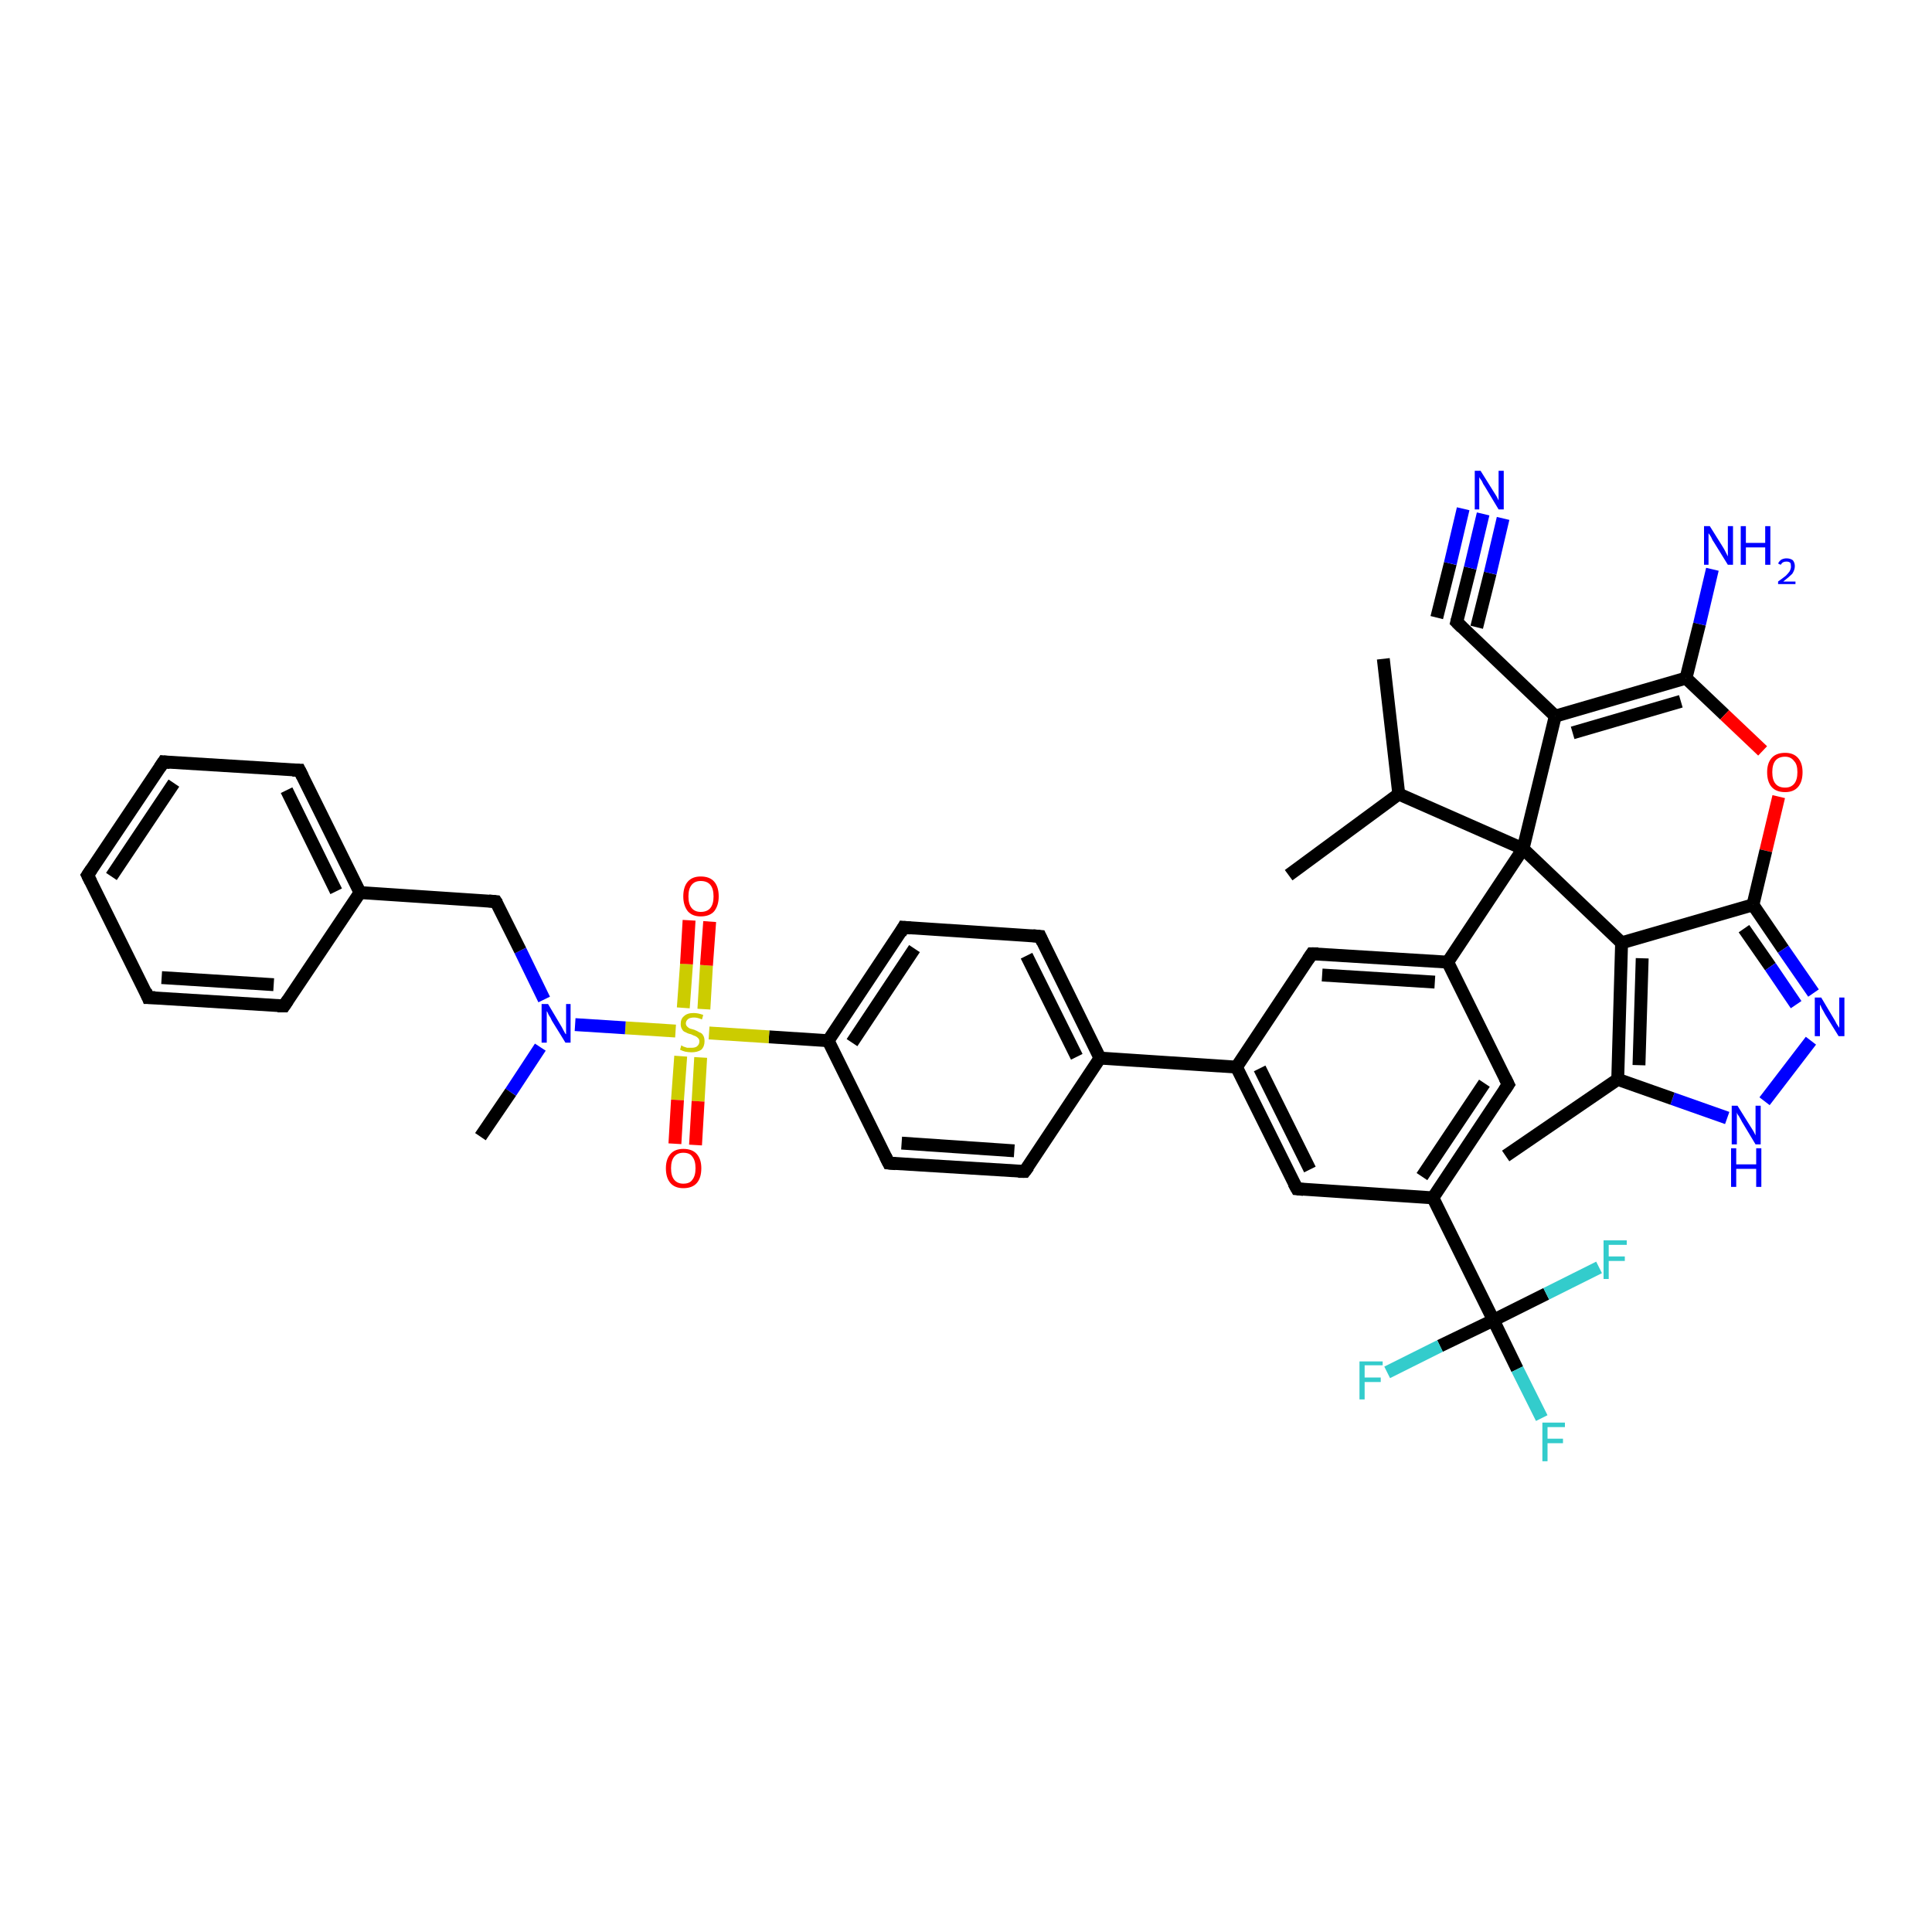 <?xml version='1.0' encoding='iso-8859-1'?>
<svg version='1.1' baseProfile='full'
              xmlns='http://www.w3.org/2000/svg'
                      xmlns:rdkit='http://www.rdkit.org/xml'
                      xmlns:xlink='http://www.w3.org/1999/xlink'
                  xml:space='preserve'
width='300px' height='300px' viewBox='0 0 300 300'>
<!-- END OF HEADER -->
<rect style='opacity:1.0;fill:#FFFFFF;stroke:none' width='300.0' height='300.0' x='0.0' y='0.0'> </rect>
<path class='bond-0 atom-0 atom-1' d='M 200.1,135.9 L 217.2,123.3' style='fill:none;fill-rule:evenodd;stroke:#000000;stroke-width:2.0px;stroke-linecap:butt;stroke-linejoin:miter;stroke-opacity:1' />
<path class='bond-1 atom-1 atom-2' d='M 217.2,123.3 L 214.8,102.3' style='fill:none;fill-rule:evenodd;stroke:#000000;stroke-width:2.0px;stroke-linecap:butt;stroke-linejoin:miter;stroke-opacity:1' />
<path class='bond-2 atom-1 atom-3' d='M 217.2,123.3 L 236.5,131.8' style='fill:none;fill-rule:evenodd;stroke:#000000;stroke-width:2.0px;stroke-linecap:butt;stroke-linejoin:miter;stroke-opacity:1' />
<path class='bond-3 atom-3 atom-4' d='M 236.5,131.8 L 224.8,149.4' style='fill:none;fill-rule:evenodd;stroke:#000000;stroke-width:2.0px;stroke-linecap:butt;stroke-linejoin:miter;stroke-opacity:1' />
<path class='bond-4 atom-4 atom-5' d='M 224.8,149.4 L 203.7,148.1' style='fill:none;fill-rule:evenodd;stroke:#000000;stroke-width:2.0px;stroke-linecap:butt;stroke-linejoin:miter;stroke-opacity:1' />
<path class='bond-4 atom-4 atom-5' d='M 222.8,152.5 L 205.3,151.4' style='fill:none;fill-rule:evenodd;stroke:#000000;stroke-width:2.0px;stroke-linecap:butt;stroke-linejoin:miter;stroke-opacity:1' />
<path class='bond-5 atom-5 atom-6' d='M 203.7,148.1 L 192.0,165.7' style='fill:none;fill-rule:evenodd;stroke:#000000;stroke-width:2.0px;stroke-linecap:butt;stroke-linejoin:miter;stroke-opacity:1' />
<path class='bond-6 atom-6 atom-7' d='M 192.0,165.7 L 201.4,184.6' style='fill:none;fill-rule:evenodd;stroke:#000000;stroke-width:2.0px;stroke-linecap:butt;stroke-linejoin:miter;stroke-opacity:1' />
<path class='bond-6 atom-6 atom-7' d='M 195.6,165.9 L 203.4,181.6' style='fill:none;fill-rule:evenodd;stroke:#000000;stroke-width:2.0px;stroke-linecap:butt;stroke-linejoin:miter;stroke-opacity:1' />
<path class='bond-7 atom-7 atom-8' d='M 201.4,184.6 L 222.5,186.0' style='fill:none;fill-rule:evenodd;stroke:#000000;stroke-width:2.0px;stroke-linecap:butt;stroke-linejoin:miter;stroke-opacity:1' />
<path class='bond-8 atom-8 atom-9' d='M 222.5,186.0 L 234.2,168.4' style='fill:none;fill-rule:evenodd;stroke:#000000;stroke-width:2.0px;stroke-linecap:butt;stroke-linejoin:miter;stroke-opacity:1' />
<path class='bond-8 atom-8 atom-9' d='M 220.8,182.7 L 230.5,168.2' style='fill:none;fill-rule:evenodd;stroke:#000000;stroke-width:2.0px;stroke-linecap:butt;stroke-linejoin:miter;stroke-opacity:1' />
<path class='bond-9 atom-8 atom-10' d='M 222.5,186.0 L 231.9,205.0' style='fill:none;fill-rule:evenodd;stroke:#000000;stroke-width:2.0px;stroke-linecap:butt;stroke-linejoin:miter;stroke-opacity:1' />
<path class='bond-10 atom-10 atom-11' d='M 231.9,205.0 L 235.6,212.6' style='fill:none;fill-rule:evenodd;stroke:#000000;stroke-width:2.0px;stroke-linecap:butt;stroke-linejoin:miter;stroke-opacity:1' />
<path class='bond-10 atom-10 atom-11' d='M 235.6,212.6 L 239.4,220.2' style='fill:none;fill-rule:evenodd;stroke:#33CCCC;stroke-width:2.0px;stroke-linecap:butt;stroke-linejoin:miter;stroke-opacity:1' />
<path class='bond-11 atom-10 atom-12' d='M 231.9,205.0 L 223.6,209.0' style='fill:none;fill-rule:evenodd;stroke:#000000;stroke-width:2.0px;stroke-linecap:butt;stroke-linejoin:miter;stroke-opacity:1' />
<path class='bond-11 atom-10 atom-12' d='M 223.6,209.0 L 215.4,213.1' style='fill:none;fill-rule:evenodd;stroke:#33CCCC;stroke-width:2.0px;stroke-linecap:butt;stroke-linejoin:miter;stroke-opacity:1' />
<path class='bond-12 atom-10 atom-13' d='M 231.9,205.0 L 240.1,200.9' style='fill:none;fill-rule:evenodd;stroke:#000000;stroke-width:2.0px;stroke-linecap:butt;stroke-linejoin:miter;stroke-opacity:1' />
<path class='bond-12 atom-10 atom-13' d='M 240.1,200.9 L 248.3,196.8' style='fill:none;fill-rule:evenodd;stroke:#33CCCC;stroke-width:2.0px;stroke-linecap:butt;stroke-linejoin:miter;stroke-opacity:1' />
<path class='bond-13 atom-6 atom-14' d='M 192.0,165.7 L 170.8,164.3' style='fill:none;fill-rule:evenodd;stroke:#000000;stroke-width:2.0px;stroke-linecap:butt;stroke-linejoin:miter;stroke-opacity:1' />
<path class='bond-14 atom-14 atom-15' d='M 170.8,164.3 L 161.5,145.4' style='fill:none;fill-rule:evenodd;stroke:#000000;stroke-width:2.0px;stroke-linecap:butt;stroke-linejoin:miter;stroke-opacity:1' />
<path class='bond-14 atom-14 atom-15' d='M 167.2,164.1 L 159.4,148.4' style='fill:none;fill-rule:evenodd;stroke:#000000;stroke-width:2.0px;stroke-linecap:butt;stroke-linejoin:miter;stroke-opacity:1' />
<path class='bond-15 atom-15 atom-16' d='M 161.5,145.4 L 140.3,144.0' style='fill:none;fill-rule:evenodd;stroke:#000000;stroke-width:2.0px;stroke-linecap:butt;stroke-linejoin:miter;stroke-opacity:1' />
<path class='bond-16 atom-16 atom-17' d='M 140.3,144.0 L 128.6,161.6' style='fill:none;fill-rule:evenodd;stroke:#000000;stroke-width:2.0px;stroke-linecap:butt;stroke-linejoin:miter;stroke-opacity:1' />
<path class='bond-16 atom-16 atom-17' d='M 142.0,147.3 L 132.3,161.9' style='fill:none;fill-rule:evenodd;stroke:#000000;stroke-width:2.0px;stroke-linecap:butt;stroke-linejoin:miter;stroke-opacity:1' />
<path class='bond-17 atom-17 atom-18' d='M 128.6,161.6 L 138.0,180.6' style='fill:none;fill-rule:evenodd;stroke:#000000;stroke-width:2.0px;stroke-linecap:butt;stroke-linejoin:miter;stroke-opacity:1' />
<path class='bond-18 atom-18 atom-19' d='M 138.0,180.6 L 159.1,181.9' style='fill:none;fill-rule:evenodd;stroke:#000000;stroke-width:2.0px;stroke-linecap:butt;stroke-linejoin:miter;stroke-opacity:1' />
<path class='bond-18 atom-18 atom-19' d='M 140.0,177.5 L 157.5,178.7' style='fill:none;fill-rule:evenodd;stroke:#000000;stroke-width:2.0px;stroke-linecap:butt;stroke-linejoin:miter;stroke-opacity:1' />
<path class='bond-19 atom-17 atom-20' d='M 128.6,161.6 L 119.4,161.0' style='fill:none;fill-rule:evenodd;stroke:#000000;stroke-width:2.0px;stroke-linecap:butt;stroke-linejoin:miter;stroke-opacity:1' />
<path class='bond-19 atom-17 atom-20' d='M 119.4,161.0 L 110.1,160.4' style='fill:none;fill-rule:evenodd;stroke:#CCCC00;stroke-width:2.0px;stroke-linecap:butt;stroke-linejoin:miter;stroke-opacity:1' />
<path class='bond-20 atom-20 atom-21' d='M 109.3,156.7 L 109.7,149.9' style='fill:none;fill-rule:evenodd;stroke:#CCCC00;stroke-width:2.0px;stroke-linecap:butt;stroke-linejoin:miter;stroke-opacity:1' />
<path class='bond-20 atom-20 atom-21' d='M 109.7,149.9 L 110.2,143.1' style='fill:none;fill-rule:evenodd;stroke:#FF0000;stroke-width:2.0px;stroke-linecap:butt;stroke-linejoin:miter;stroke-opacity:1' />
<path class='bond-20 atom-20 atom-21' d='M 106.1,156.5 L 106.6,149.7' style='fill:none;fill-rule:evenodd;stroke:#CCCC00;stroke-width:2.0px;stroke-linecap:butt;stroke-linejoin:miter;stroke-opacity:1' />
<path class='bond-20 atom-20 atom-21' d='M 106.6,149.7 L 107.0,142.9' style='fill:none;fill-rule:evenodd;stroke:#FF0000;stroke-width:2.0px;stroke-linecap:butt;stroke-linejoin:miter;stroke-opacity:1' />
<path class='bond-21 atom-20 atom-22' d='M 105.7,164.0 L 105.2,170.8' style='fill:none;fill-rule:evenodd;stroke:#CCCC00;stroke-width:2.0px;stroke-linecap:butt;stroke-linejoin:miter;stroke-opacity:1' />
<path class='bond-21 atom-20 atom-22' d='M 105.2,170.8 L 104.8,177.6' style='fill:none;fill-rule:evenodd;stroke:#FF0000;stroke-width:2.0px;stroke-linecap:butt;stroke-linejoin:miter;stroke-opacity:1' />
<path class='bond-21 atom-20 atom-22' d='M 108.8,164.2 L 108.4,171.0' style='fill:none;fill-rule:evenodd;stroke:#CCCC00;stroke-width:2.0px;stroke-linecap:butt;stroke-linejoin:miter;stroke-opacity:1' />
<path class='bond-21 atom-20 atom-22' d='M 108.4,171.0 L 108.0,177.8' style='fill:none;fill-rule:evenodd;stroke:#FF0000;stroke-width:2.0px;stroke-linecap:butt;stroke-linejoin:miter;stroke-opacity:1' />
<path class='bond-22 atom-20 atom-23' d='M 104.9,160.1 L 97.1,159.6' style='fill:none;fill-rule:evenodd;stroke:#CCCC00;stroke-width:2.0px;stroke-linecap:butt;stroke-linejoin:miter;stroke-opacity:1' />
<path class='bond-22 atom-20 atom-23' d='M 97.1,159.6 L 89.3,159.1' style='fill:none;fill-rule:evenodd;stroke:#0000FF;stroke-width:2.0px;stroke-linecap:butt;stroke-linejoin:miter;stroke-opacity:1' />
<path class='bond-23 atom-23 atom-24' d='M 83.9,162.6 L 79.3,169.6' style='fill:none;fill-rule:evenodd;stroke:#0000FF;stroke-width:2.0px;stroke-linecap:butt;stroke-linejoin:miter;stroke-opacity:1' />
<path class='bond-23 atom-23 atom-24' d='M 79.3,169.6 L 74.6,176.5' style='fill:none;fill-rule:evenodd;stroke:#000000;stroke-width:2.0px;stroke-linecap:butt;stroke-linejoin:miter;stroke-opacity:1' />
<path class='bond-24 atom-23 atom-25' d='M 84.5,155.2 L 80.8,147.6' style='fill:none;fill-rule:evenodd;stroke:#0000FF;stroke-width:2.0px;stroke-linecap:butt;stroke-linejoin:miter;stroke-opacity:1' />
<path class='bond-24 atom-23 atom-25' d='M 80.8,147.6 L 77.0,140.0' style='fill:none;fill-rule:evenodd;stroke:#000000;stroke-width:2.0px;stroke-linecap:butt;stroke-linejoin:miter;stroke-opacity:1' />
<path class='bond-25 atom-25 atom-26' d='M 77.0,140.0 L 55.9,138.6' style='fill:none;fill-rule:evenodd;stroke:#000000;stroke-width:2.0px;stroke-linecap:butt;stroke-linejoin:miter;stroke-opacity:1' />
<path class='bond-26 atom-26 atom-27' d='M 55.9,138.6 L 46.5,119.6' style='fill:none;fill-rule:evenodd;stroke:#000000;stroke-width:2.0px;stroke-linecap:butt;stroke-linejoin:miter;stroke-opacity:1' />
<path class='bond-26 atom-26 atom-27' d='M 52.2,138.4 L 44.5,122.7' style='fill:none;fill-rule:evenodd;stroke:#000000;stroke-width:2.0px;stroke-linecap:butt;stroke-linejoin:miter;stroke-opacity:1' />
<path class='bond-27 atom-27 atom-28' d='M 46.5,119.6 L 25.4,118.3' style='fill:none;fill-rule:evenodd;stroke:#000000;stroke-width:2.0px;stroke-linecap:butt;stroke-linejoin:miter;stroke-opacity:1' />
<path class='bond-28 atom-28 atom-29' d='M 25.4,118.3 L 13.6,135.9' style='fill:none;fill-rule:evenodd;stroke:#000000;stroke-width:2.0px;stroke-linecap:butt;stroke-linejoin:miter;stroke-opacity:1' />
<path class='bond-28 atom-28 atom-29' d='M 27.0,121.6 L 17.3,136.1' style='fill:none;fill-rule:evenodd;stroke:#000000;stroke-width:2.0px;stroke-linecap:butt;stroke-linejoin:miter;stroke-opacity:1' />
<path class='bond-29 atom-29 atom-30' d='M 13.6,135.9 L 23.0,154.9' style='fill:none;fill-rule:evenodd;stroke:#000000;stroke-width:2.0px;stroke-linecap:butt;stroke-linejoin:miter;stroke-opacity:1' />
<path class='bond-30 atom-30 atom-31' d='M 23.0,154.9 L 44.1,156.2' style='fill:none;fill-rule:evenodd;stroke:#000000;stroke-width:2.0px;stroke-linecap:butt;stroke-linejoin:miter;stroke-opacity:1' />
<path class='bond-30 atom-30 atom-31' d='M 25.1,151.8 L 42.5,152.9' style='fill:none;fill-rule:evenodd;stroke:#000000;stroke-width:2.0px;stroke-linecap:butt;stroke-linejoin:miter;stroke-opacity:1' />
<path class='bond-31 atom-3 atom-32' d='M 236.5,131.8 L 241.5,111.2' style='fill:none;fill-rule:evenodd;stroke:#000000;stroke-width:2.0px;stroke-linecap:butt;stroke-linejoin:miter;stroke-opacity:1' />
<path class='bond-32 atom-32 atom-33' d='M 241.5,111.2 L 261.8,105.3' style='fill:none;fill-rule:evenodd;stroke:#000000;stroke-width:2.0px;stroke-linecap:butt;stroke-linejoin:miter;stroke-opacity:1' />
<path class='bond-32 atom-32 atom-33' d='M 244.2,113.8 L 261.0,108.9' style='fill:none;fill-rule:evenodd;stroke:#000000;stroke-width:2.0px;stroke-linecap:butt;stroke-linejoin:miter;stroke-opacity:1' />
<path class='bond-33 atom-33 atom-34' d='M 261.8,105.3 L 263.9,96.9' style='fill:none;fill-rule:evenodd;stroke:#000000;stroke-width:2.0px;stroke-linecap:butt;stroke-linejoin:miter;stroke-opacity:1' />
<path class='bond-33 atom-33 atom-34' d='M 263.9,96.9 L 265.9,88.4' style='fill:none;fill-rule:evenodd;stroke:#0000FF;stroke-width:2.0px;stroke-linecap:butt;stroke-linejoin:miter;stroke-opacity:1' />
<path class='bond-34 atom-33 atom-35' d='M 261.8,105.3 L 267.8,111.0' style='fill:none;fill-rule:evenodd;stroke:#000000;stroke-width:2.0px;stroke-linecap:butt;stroke-linejoin:miter;stroke-opacity:1' />
<path class='bond-34 atom-33 atom-35' d='M 267.8,111.0 L 273.7,116.6' style='fill:none;fill-rule:evenodd;stroke:#FF0000;stroke-width:2.0px;stroke-linecap:butt;stroke-linejoin:miter;stroke-opacity:1' />
<path class='bond-35 atom-35 atom-36' d='M 276.2,123.7 L 274.2,132.1' style='fill:none;fill-rule:evenodd;stroke:#FF0000;stroke-width:2.0px;stroke-linecap:butt;stroke-linejoin:miter;stroke-opacity:1' />
<path class='bond-35 atom-35 atom-36' d='M 274.2,132.1 L 272.2,140.5' style='fill:none;fill-rule:evenodd;stroke:#000000;stroke-width:2.0px;stroke-linecap:butt;stroke-linejoin:miter;stroke-opacity:1' />
<path class='bond-36 atom-36 atom-37' d='M 272.2,140.5 L 276.9,147.4' style='fill:none;fill-rule:evenodd;stroke:#000000;stroke-width:2.0px;stroke-linecap:butt;stroke-linejoin:miter;stroke-opacity:1' />
<path class='bond-36 atom-36 atom-37' d='M 276.9,147.4 L 281.6,154.2' style='fill:none;fill-rule:evenodd;stroke:#0000FF;stroke-width:2.0px;stroke-linecap:butt;stroke-linejoin:miter;stroke-opacity:1' />
<path class='bond-36 atom-36 atom-37' d='M 270.8,144.2 L 274.9,150.1' style='fill:none;fill-rule:evenodd;stroke:#000000;stroke-width:2.0px;stroke-linecap:butt;stroke-linejoin:miter;stroke-opacity:1' />
<path class='bond-36 atom-36 atom-37' d='M 274.9,150.1 L 278.9,156.0' style='fill:none;fill-rule:evenodd;stroke:#0000FF;stroke-width:2.0px;stroke-linecap:butt;stroke-linejoin:miter;stroke-opacity:1' />
<path class='bond-37 atom-37 atom-38' d='M 281.2,161.6 L 274.0,171.0' style='fill:none;fill-rule:evenodd;stroke:#0000FF;stroke-width:2.0px;stroke-linecap:butt;stroke-linejoin:miter;stroke-opacity:1' />
<path class='bond-38 atom-38 atom-39' d='M 268.2,173.6 L 259.7,170.6' style='fill:none;fill-rule:evenodd;stroke:#0000FF;stroke-width:2.0px;stroke-linecap:butt;stroke-linejoin:miter;stroke-opacity:1' />
<path class='bond-38 atom-38 atom-39' d='M 259.7,170.6 L 251.2,167.6' style='fill:none;fill-rule:evenodd;stroke:#000000;stroke-width:2.0px;stroke-linecap:butt;stroke-linejoin:miter;stroke-opacity:1' />
<path class='bond-39 atom-39 atom-40' d='M 251.2,167.6 L 233.8,179.5' style='fill:none;fill-rule:evenodd;stroke:#000000;stroke-width:2.0px;stroke-linecap:butt;stroke-linejoin:miter;stroke-opacity:1' />
<path class='bond-40 atom-39 atom-41' d='M 251.2,167.6 L 251.8,146.4' style='fill:none;fill-rule:evenodd;stroke:#000000;stroke-width:2.0px;stroke-linecap:butt;stroke-linejoin:miter;stroke-opacity:1' />
<path class='bond-40 atom-39 atom-41' d='M 254.5,165.4 L 255.0,148.8' style='fill:none;fill-rule:evenodd;stroke:#000000;stroke-width:2.0px;stroke-linecap:butt;stroke-linejoin:miter;stroke-opacity:1' />
<path class='bond-41 atom-32 atom-42' d='M 241.5,111.2 L 226.2,96.6' style='fill:none;fill-rule:evenodd;stroke:#000000;stroke-width:2.0px;stroke-linecap:butt;stroke-linejoin:miter;stroke-opacity:1' />
<path class='bond-42 atom-42 atom-43' d='M 226.2,96.6 L 228.3,88.2' style='fill:none;fill-rule:evenodd;stroke:#000000;stroke-width:2.0px;stroke-linecap:butt;stroke-linejoin:miter;stroke-opacity:1' />
<path class='bond-42 atom-42 atom-43' d='M 228.3,88.2 L 230.3,79.8' style='fill:none;fill-rule:evenodd;stroke:#0000FF;stroke-width:2.0px;stroke-linecap:butt;stroke-linejoin:miter;stroke-opacity:1' />
<path class='bond-42 atom-42 atom-43' d='M 223.1,95.9 L 225.2,87.5' style='fill:none;fill-rule:evenodd;stroke:#000000;stroke-width:2.0px;stroke-linecap:butt;stroke-linejoin:miter;stroke-opacity:1' />
<path class='bond-42 atom-42 atom-43' d='M 225.2,87.5 L 227.2,79.0' style='fill:none;fill-rule:evenodd;stroke:#0000FF;stroke-width:2.0px;stroke-linecap:butt;stroke-linejoin:miter;stroke-opacity:1' />
<path class='bond-42 atom-42 atom-43' d='M 229.3,97.4 L 231.4,89.0' style='fill:none;fill-rule:evenodd;stroke:#000000;stroke-width:2.0px;stroke-linecap:butt;stroke-linejoin:miter;stroke-opacity:1' />
<path class='bond-42 atom-42 atom-43' d='M 231.4,89.0 L 233.4,80.5' style='fill:none;fill-rule:evenodd;stroke:#0000FF;stroke-width:2.0px;stroke-linecap:butt;stroke-linejoin:miter;stroke-opacity:1' />
<path class='bond-43 atom-41 atom-3' d='M 251.8,146.4 L 236.5,131.8' style='fill:none;fill-rule:evenodd;stroke:#000000;stroke-width:2.0px;stroke-linecap:butt;stroke-linejoin:miter;stroke-opacity:1' />
<path class='bond-44 atom-9 atom-4' d='M 234.2,168.4 L 224.8,149.4' style='fill:none;fill-rule:evenodd;stroke:#000000;stroke-width:2.0px;stroke-linecap:butt;stroke-linejoin:miter;stroke-opacity:1' />
<path class='bond-45 atom-19 atom-14' d='M 159.1,181.9 L 170.8,164.3' style='fill:none;fill-rule:evenodd;stroke:#000000;stroke-width:2.0px;stroke-linecap:butt;stroke-linejoin:miter;stroke-opacity:1' />
<path class='bond-46 atom-31 atom-26' d='M 44.1,156.2 L 55.9,138.6' style='fill:none;fill-rule:evenodd;stroke:#000000;stroke-width:2.0px;stroke-linecap:butt;stroke-linejoin:miter;stroke-opacity:1' />
<path class='bond-47 atom-41 atom-36' d='M 251.8,146.4 L 272.2,140.5' style='fill:none;fill-rule:evenodd;stroke:#000000;stroke-width:2.0px;stroke-linecap:butt;stroke-linejoin:miter;stroke-opacity:1' />
<path d='M 204.7,148.1 L 203.7,148.1 L 203.1,149.0' style='fill:none;stroke:#000000;stroke-width:2.0px;stroke-linecap:butt;stroke-linejoin:miter;stroke-opacity:1;' />
<path d='M 200.9,183.7 L 201.4,184.6 L 202.4,184.7' style='fill:none;stroke:#000000;stroke-width:2.0px;stroke-linecap:butt;stroke-linejoin:miter;stroke-opacity:1;' />
<path d='M 233.6,169.3 L 234.2,168.4 L 233.7,167.4' style='fill:none;stroke:#000000;stroke-width:2.0px;stroke-linecap:butt;stroke-linejoin:miter;stroke-opacity:1;' />
<path d='M 161.9,146.3 L 161.5,145.4 L 160.4,145.3' style='fill:none;stroke:#000000;stroke-width:2.0px;stroke-linecap:butt;stroke-linejoin:miter;stroke-opacity:1;' />
<path d='M 141.4,144.1 L 140.3,144.0 L 139.8,144.9' style='fill:none;stroke:#000000;stroke-width:2.0px;stroke-linecap:butt;stroke-linejoin:miter;stroke-opacity:1;' />
<path d='M 137.5,179.6 L 138.0,180.6 L 139.1,180.7' style='fill:none;stroke:#000000;stroke-width:2.0px;stroke-linecap:butt;stroke-linejoin:miter;stroke-opacity:1;' />
<path d='M 158.1,181.9 L 159.1,181.9 L 159.7,181.1' style='fill:none;stroke:#000000;stroke-width:2.0px;stroke-linecap:butt;stroke-linejoin:miter;stroke-opacity:1;' />
<path d='M 77.2,140.3 L 77.0,140.0 L 75.9,139.9' style='fill:none;stroke:#000000;stroke-width:2.0px;stroke-linecap:butt;stroke-linejoin:miter;stroke-opacity:1;' />
<path d='M 47.0,120.6 L 46.5,119.6 L 45.4,119.6' style='fill:none;stroke:#000000;stroke-width:2.0px;stroke-linecap:butt;stroke-linejoin:miter;stroke-opacity:1;' />
<path d='M 26.4,118.4 L 25.4,118.3 L 24.8,119.2' style='fill:none;stroke:#000000;stroke-width:2.0px;stroke-linecap:butt;stroke-linejoin:miter;stroke-opacity:1;' />
<path d='M 14.2,135.0 L 13.6,135.9 L 14.1,136.9' style='fill:none;stroke:#000000;stroke-width:2.0px;stroke-linecap:butt;stroke-linejoin:miter;stroke-opacity:1;' />
<path d='M 22.6,153.9 L 23.0,154.9 L 24.1,154.9' style='fill:none;stroke:#000000;stroke-width:2.0px;stroke-linecap:butt;stroke-linejoin:miter;stroke-opacity:1;' />
<path d='M 43.1,156.2 L 44.1,156.2 L 44.7,155.3' style='fill:none;stroke:#000000;stroke-width:2.0px;stroke-linecap:butt;stroke-linejoin:miter;stroke-opacity:1;' />
<path d='M 227.0,97.4 L 226.2,96.6 L 226.3,96.2' style='fill:none;stroke:#000000;stroke-width:2.0px;stroke-linecap:butt;stroke-linejoin:miter;stroke-opacity:1;' />
<path class='atom-11' d='M 239.5 220.9
L 243.0 220.9
L 243.0 221.6
L 240.3 221.6
L 240.3 223.4
L 242.7 223.4
L 242.7 224.1
L 240.3 224.1
L 240.3 226.9
L 239.5 226.9
L 239.5 220.9
' fill='#33CCCC'/>
<path class='atom-12' d='M 211.1 211.4
L 214.7 211.4
L 214.7 212.0
L 211.9 212.0
L 211.9 213.9
L 214.4 213.9
L 214.4 214.6
L 211.9 214.6
L 211.9 217.3
L 211.1 217.3
L 211.1 211.4
' fill='#33CCCC'/>
<path class='atom-13' d='M 249.0 192.6
L 252.6 192.6
L 252.6 193.3
L 249.8 193.3
L 249.8 195.1
L 252.3 195.1
L 252.3 195.8
L 249.8 195.8
L 249.8 198.6
L 249.0 198.6
L 249.0 192.6
' fill='#33CCCC'/>
<path class='atom-20' d='M 105.8 162.3
Q 105.9 162.4, 106.1 162.5
Q 106.4 162.6, 106.7 162.7
Q 107.0 162.7, 107.4 162.7
Q 107.9 162.7, 108.2 162.5
Q 108.6 162.2, 108.6 161.7
Q 108.6 161.4, 108.4 161.2
Q 108.2 161.0, 108.0 160.9
Q 107.7 160.8, 107.3 160.6
Q 106.8 160.5, 106.5 160.3
Q 106.1 160.2, 105.9 159.8
Q 105.7 159.5, 105.7 159.0
Q 105.7 158.2, 106.2 157.8
Q 106.7 157.3, 107.7 157.3
Q 108.4 157.3, 109.2 157.6
L 109.0 158.3
Q 108.3 158.0, 107.8 158.0
Q 107.2 158.0, 106.9 158.2
Q 106.5 158.5, 106.5 158.9
Q 106.5 159.2, 106.7 159.4
Q 106.9 159.6, 107.1 159.7
Q 107.4 159.8, 107.8 159.9
Q 108.3 160.1, 108.6 160.3
Q 109.0 160.4, 109.2 160.8
Q 109.4 161.1, 109.4 161.7
Q 109.4 162.5, 108.9 163.0
Q 108.3 163.4, 107.4 163.4
Q 106.9 163.4, 106.4 163.3
Q 106.0 163.2, 105.6 163.0
L 105.8 162.3
' fill='#CCCC00'/>
<path class='atom-21' d='M 106.1 139.2
Q 106.1 137.7, 106.8 136.9
Q 107.5 136.1, 108.8 136.1
Q 110.2 136.1, 110.9 136.9
Q 111.6 137.7, 111.6 139.2
Q 111.6 140.6, 110.9 141.5
Q 110.2 142.3, 108.8 142.3
Q 107.5 142.3, 106.8 141.5
Q 106.1 140.6, 106.1 139.2
M 108.8 141.6
Q 109.8 141.6, 110.3 141.0
Q 110.8 140.4, 110.8 139.2
Q 110.8 138.0, 110.3 137.4
Q 109.8 136.8, 108.8 136.8
Q 107.9 136.8, 107.4 137.4
Q 106.9 138.0, 106.9 139.2
Q 106.9 140.4, 107.4 141.0
Q 107.9 141.6, 108.8 141.6
' fill='#FF0000'/>
<path class='atom-22' d='M 103.4 181.4
Q 103.4 180.0, 104.1 179.2
Q 104.8 178.4, 106.1 178.4
Q 107.5 178.4, 108.2 179.2
Q 108.9 180.0, 108.9 181.4
Q 108.9 182.9, 108.2 183.7
Q 107.5 184.5, 106.1 184.5
Q 104.8 184.5, 104.1 183.7
Q 103.4 182.9, 103.4 181.4
M 106.1 183.8
Q 107.1 183.8, 107.5 183.2
Q 108.0 182.6, 108.0 181.4
Q 108.0 180.2, 107.5 179.6
Q 107.1 179.0, 106.1 179.0
Q 105.2 179.0, 104.7 179.6
Q 104.2 180.2, 104.2 181.4
Q 104.2 182.6, 104.7 183.2
Q 105.2 183.8, 106.1 183.8
' fill='#FF0000'/>
<path class='atom-23' d='M 85.1 155.9
L 87.0 159.1
Q 87.2 159.4, 87.5 160.0
Q 87.8 160.6, 87.9 160.6
L 87.9 155.9
L 88.6 155.9
L 88.6 161.9
L 87.8 161.9
L 85.7 158.5
Q 85.5 158.0, 85.2 157.6
Q 85.0 157.1, 84.9 157.0
L 84.9 161.9
L 84.1 161.9
L 84.1 155.9
L 85.1 155.9
' fill='#0000FF'/>
<path class='atom-34' d='M 265.5 81.7
L 267.5 84.9
Q 267.7 85.2, 268.0 85.8
Q 268.3 86.4, 268.3 86.4
L 268.3 81.7
L 269.1 81.7
L 269.1 87.7
L 268.3 87.7
L 266.2 84.3
Q 265.9 83.9, 265.7 83.4
Q 265.4 82.9, 265.3 82.8
L 265.3 87.7
L 264.6 87.7
L 264.6 81.7
L 265.5 81.7
' fill='#0000FF'/>
<path class='atom-34' d='M 270.3 81.7
L 271.1 81.7
L 271.1 84.3
L 274.1 84.3
L 274.1 81.7
L 274.9 81.7
L 274.9 87.7
L 274.1 87.7
L 274.1 85.0
L 271.1 85.0
L 271.1 87.7
L 270.3 87.7
L 270.3 81.7
' fill='#0000FF'/>
<path class='atom-34' d='M 276.1 87.5
Q 276.3 87.1, 276.6 86.9
Q 277.0 86.7, 277.4 86.7
Q 278.0 86.7, 278.4 87.0
Q 278.7 87.4, 278.7 87.9
Q 278.7 88.5, 278.3 89.1
Q 277.8 89.6, 276.9 90.3
L 278.8 90.3
L 278.8 90.7
L 276.1 90.7
L 276.1 90.3
Q 276.8 89.8, 277.3 89.4
Q 277.7 89.0, 277.9 88.7
Q 278.1 88.3, 278.1 88.0
Q 278.1 87.6, 278.0 87.4
Q 277.8 87.2, 277.4 87.2
Q 277.1 87.2, 276.9 87.3
Q 276.7 87.4, 276.5 87.7
L 276.1 87.5
' fill='#0000FF'/>
<path class='atom-35' d='M 274.4 119.9
Q 274.4 118.5, 275.1 117.7
Q 275.8 116.9, 277.2 116.9
Q 278.5 116.9, 279.2 117.7
Q 279.9 118.5, 279.9 119.9
Q 279.9 121.4, 279.2 122.2
Q 278.5 123.0, 277.2 123.0
Q 275.8 123.0, 275.1 122.2
Q 274.4 121.4, 274.4 119.9
M 277.2 122.3
Q 278.1 122.3, 278.6 121.7
Q 279.1 121.1, 279.1 119.9
Q 279.1 118.7, 278.6 118.2
Q 278.1 117.5, 277.2 117.5
Q 276.2 117.5, 275.7 118.1
Q 275.2 118.7, 275.2 119.9
Q 275.2 121.1, 275.7 121.7
Q 276.2 122.3, 277.2 122.3
' fill='#FF0000'/>
<path class='atom-37' d='M 282.8 154.9
L 284.7 158.1
Q 284.9 158.4, 285.2 159.0
Q 285.6 159.6, 285.6 159.6
L 285.6 154.9
L 286.4 154.9
L 286.4 160.9
L 285.5 160.9
L 283.4 157.5
Q 283.2 157.1, 282.9 156.6
Q 282.7 156.1, 282.6 156.0
L 282.6 160.9
L 281.8 160.9
L 281.8 154.9
L 282.8 154.9
' fill='#0000FF'/>
<path class='atom-38' d='M 269.8 171.7
L 271.8 174.9
Q 272.0 175.2, 272.3 175.7
Q 272.6 176.3, 272.6 176.3
L 272.6 171.7
L 273.4 171.7
L 273.4 177.7
L 272.6 177.7
L 270.5 174.2
Q 270.3 173.8, 270.0 173.3
Q 269.7 172.9, 269.7 172.7
L 269.7 177.7
L 268.9 177.7
L 268.9 171.7
L 269.8 171.7
' fill='#0000FF'/>
<path class='atom-38' d='M 268.8 178.3
L 269.6 178.3
L 269.6 180.8
L 272.7 180.8
L 272.7 178.3
L 273.5 178.3
L 273.5 184.3
L 272.7 184.3
L 272.7 181.5
L 269.6 181.5
L 269.6 184.3
L 268.8 184.3
L 268.8 178.3
' fill='#0000FF'/>
<path class='atom-43' d='M 229.9 73.1
L 231.9 76.3
Q 232.1 76.6, 232.4 77.1
Q 232.7 77.7, 232.7 77.7
L 232.7 73.1
L 233.5 73.1
L 233.5 79.1
L 232.7 79.1
L 230.6 75.6
Q 230.3 75.2, 230.1 74.7
Q 229.8 74.3, 229.7 74.1
L 229.7 79.1
L 229.0 79.1
L 229.0 73.1
L 229.9 73.1
' fill='#0000FF'/>
</svg>
